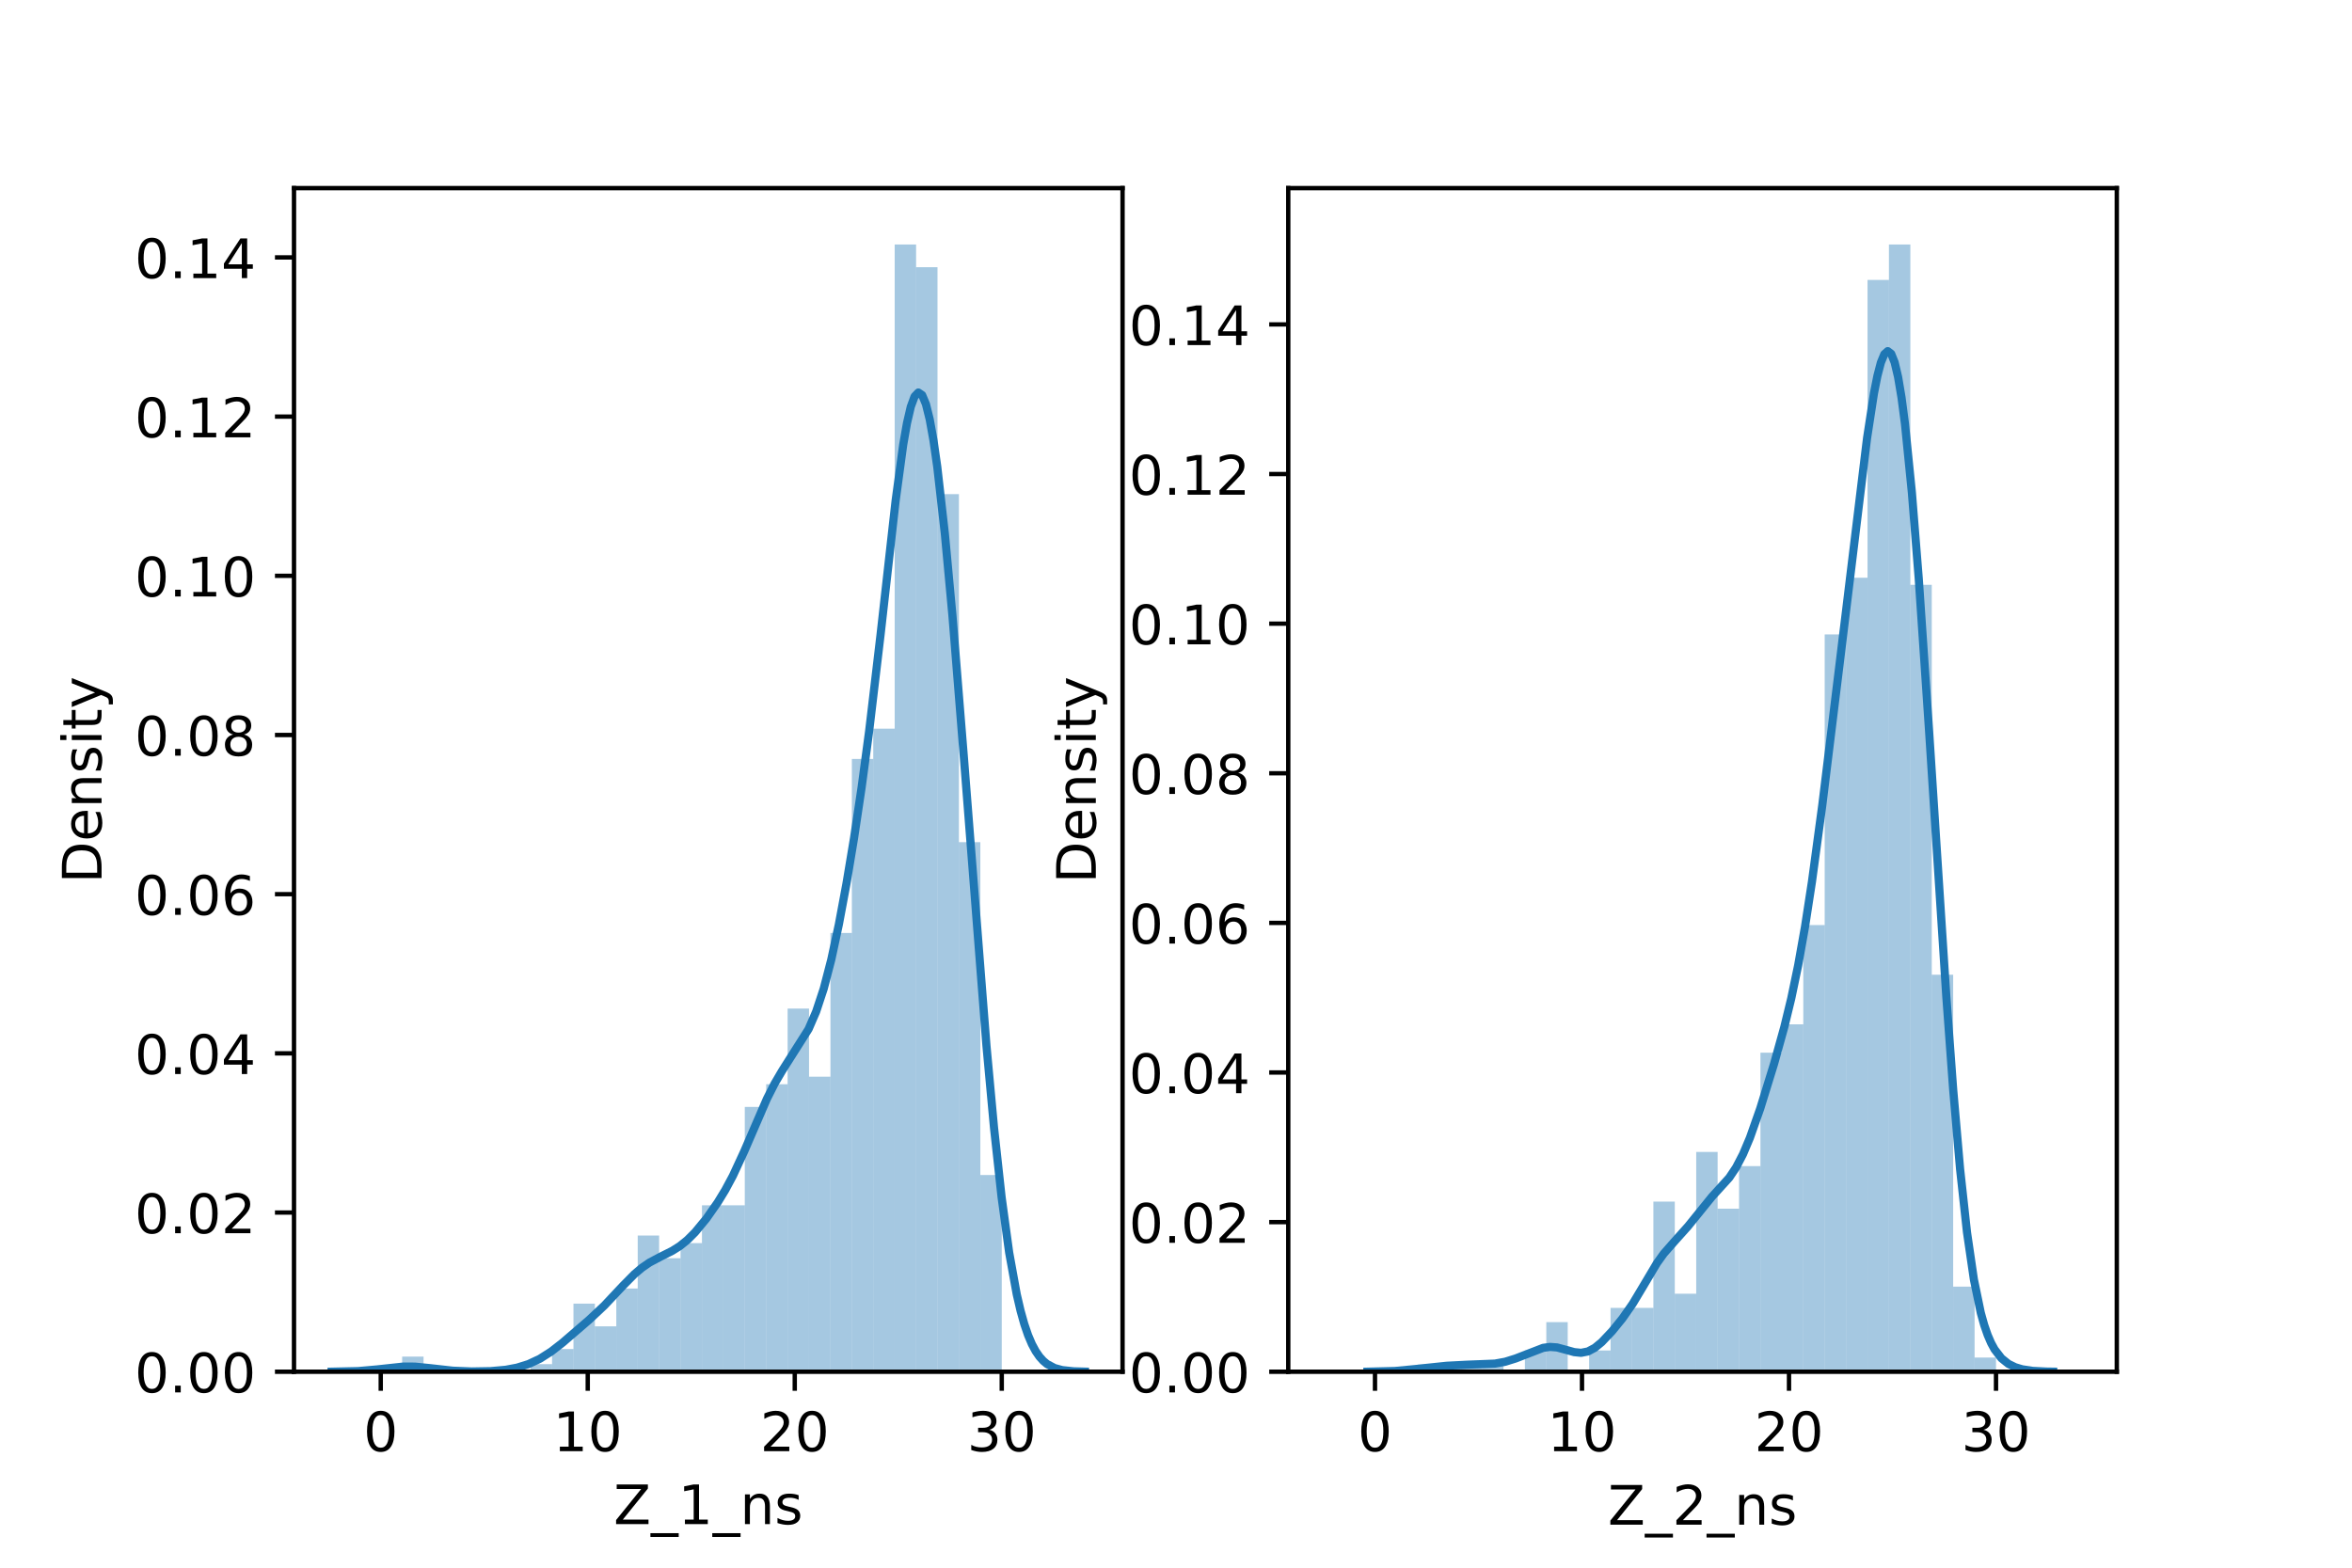 <?xml version="1.0" encoding="utf-8" standalone="no"?>
<!DOCTYPE svg PUBLIC "-//W3C//DTD SVG 1.1//EN"
  "http://www.w3.org/Graphics/SVG/1.1/DTD/svg11.dtd">
<!-- Created with matplotlib (https://matplotlib.org/) -->
<svg height="288pt" version="1.1" viewBox="0 0 432 288" width="432pt" xmlns="http://www.w3.org/2000/svg" xmlns:xlink="http://www.w3.org/1999/xlink">
 <defs>
  <style type="text/css">*{stroke-linecap:butt;stroke-linejoin:round;}</style>
 </defs>
 <g id="figure_1">
  <g id="patch_1">
   <path d="M 0 288 
L 432 288 
L 432 0 
L 0 0 
z
" style="fill:#ffffff;"/>
  </g>
  <g id="axes_1">
   <g id="patch_2">
    <path d="M 54 252 
L 206.182 252 
L 206.182 34.56 
L 54 34.56 
z
" style="fill:#ffffff;"/>
   </g>
   <g id="patch_3">
    <path clip-path="url(#p0c21988f52)" d="M 69.932 252 
L 73.865 252 
L 73.865 252 
L 69.932 252 
z
" style="fill:#1f77b4;opacity:0.4;"/>
   </g>
   <g id="patch_4">
    <path clip-path="url(#p0c21988f52)" d="M 73.865 252 
L 77.798 252 
L 77.798 249.22 
L 73.865 249.22 
z
" style="fill:#1f77b4;opacity:0.4;"/>
   </g>
   <g id="patch_5">
    <path clip-path="url(#p0c21988f52)" d="M 77.798 252 
L 81.732 252 
L 81.732 252 
L 77.798 252 
z
" style="fill:#1f77b4;opacity:0.4;"/>
   </g>
   <g id="patch_6">
    <path clip-path="url(#p0c21988f52)" d="M 81.732 252 
L 85.665 252 
L 85.665 252 
L 81.732 252 
z
" style="fill:#1f77b4;opacity:0.4;"/>
   </g>
   <g id="patch_7">
    <path clip-path="url(#p0c21988f52)" d="M 85.665 252 
L 89.598 252 
L 89.598 252 
L 85.665 252 
z
" style="fill:#1f77b4;opacity:0.4;"/>
   </g>
   <g id="patch_8">
    <path clip-path="url(#p0c21988f52)" d="M 89.598 252 
L 93.531 252 
L 93.531 252 
L 89.598 252 
z
" style="fill:#1f77b4;opacity:0.4;"/>
   </g>
   <g id="patch_9">
    <path clip-path="url(#p0c21988f52)" d="M 93.531 252 
L 97.465 252 
L 97.465 252 
L 93.531 252 
z
" style="fill:#1f77b4;opacity:0.4;"/>
   </g>
   <g id="patch_10">
    <path clip-path="url(#p0c21988f52)" d="M 97.465 252 
L 101.398 252 
L 101.398 250.61 
L 97.465 250.61 
z
" style="fill:#1f77b4;opacity:0.4;"/>
   </g>
   <g id="patch_11">
    <path clip-path="url(#p0c21988f52)" d="M 101.398 252 
L 105.331 252 
L 105.331 247.83 
L 101.398 247.83 
z
" style="fill:#1f77b4;opacity:0.4;"/>
   </g>
   <g id="patch_12">
    <path clip-path="url(#p0c21988f52)" d="M 105.331 252 
L 109.264 252 
L 109.264 239.491 
L 105.331 239.491 
z
" style="fill:#1f77b4;opacity:0.4;"/>
   </g>
   <g id="patch_13">
    <path clip-path="url(#p0c21988f52)" d="M 109.264 252 
L 113.198 252 
L 113.198 243.661 
L 109.264 243.661 
z
" style="fill:#1f77b4;opacity:0.4;"/>
   </g>
   <g id="patch_14">
    <path clip-path="url(#p0c21988f52)" d="M 113.198 252 
L 117.131 252 
L 117.131 236.712 
L 113.198 236.712 
z
" style="fill:#1f77b4;opacity:0.4;"/>
   </g>
   <g id="patch_15">
    <path clip-path="url(#p0c21988f52)" d="M 117.131 252 
L 121.064 252 
L 121.064 226.983 
L 117.131 226.983 
z
" style="fill:#1f77b4;opacity:0.4;"/>
   </g>
   <g id="patch_16">
    <path clip-path="url(#p0c21988f52)" d="M 121.064 252 
L 124.997 252 
L 124.997 231.152 
L 121.064 231.152 
z
" style="fill:#1f77b4;opacity:0.4;"/>
   </g>
   <g id="patch_17">
    <path clip-path="url(#p0c21988f52)" d="M 124.997 252 
L 128.931 252 
L 128.931 228.373 
L 124.997 228.373 
z
" style="fill:#1f77b4;opacity:0.4;"/>
   </g>
   <g id="patch_18">
    <path clip-path="url(#p0c21988f52)" d="M 128.931 252 
L 132.864 252 
L 132.864 221.424 
L 128.931 221.424 
z
" style="fill:#1f77b4;opacity:0.4;"/>
   </g>
   <g id="patch_19">
    <path clip-path="url(#p0c21988f52)" d="M 132.864 252 
L 136.797 252 
L 136.797 221.424 
L 132.864 221.424 
z
" style="fill:#1f77b4;opacity:0.4;"/>
   </g>
   <g id="patch_20">
    <path clip-path="url(#p0c21988f52)" d="M 136.797 252 
L 140.73 252 
L 140.73 203.356 
L 136.797 203.356 
z
" style="fill:#1f77b4;opacity:0.4;"/>
   </g>
   <g id="patch_21">
    <path clip-path="url(#p0c21988f52)" d="M 140.73 252 
L 144.663 252 
L 144.663 199.186 
L 140.73 199.186 
z
" style="fill:#1f77b4;opacity:0.4;"/>
   </g>
   <g id="patch_22">
    <path clip-path="url(#p0c21988f52)" d="M 144.663 252 
L 148.597 252 
L 148.597 185.288 
L 144.663 185.288 
z
" style="fill:#1f77b4;opacity:0.4;"/>
   </g>
   <g id="patch_23">
    <path clip-path="url(#p0c21988f52)" d="M 148.597 252 
L 152.53 252 
L 152.53 197.796 
L 148.597 197.796 
z
" style="fill:#1f77b4;opacity:0.4;"/>
   </g>
   <g id="patch_24">
    <path clip-path="url(#p0c21988f52)" d="M 152.53 252 
L 156.463 252 
L 156.463 171.389 
L 152.53 171.389 
z
" style="fill:#1f77b4;opacity:0.4;"/>
   </g>
   <g id="patch_25">
    <path clip-path="url(#p0c21988f52)" d="M 156.463 252 
L 160.396 252 
L 160.396 139.423 
L 156.463 139.423 
z
" style="fill:#1f77b4;opacity:0.4;"/>
   </g>
   <g id="patch_26">
    <path clip-path="url(#p0c21988f52)" d="M 160.396 252 
L 164.33 252 
L 164.33 133.864 
L 160.396 133.864 
z
" style="fill:#1f77b4;opacity:0.4;"/>
   </g>
   <g id="patch_27">
    <path clip-path="url(#p0c21988f52)" d="M 164.33 252 
L 168.263 252 
L 168.263 44.914 
L 164.33 44.914 
z
" style="fill:#1f77b4;opacity:0.4;"/>
   </g>
   <g id="patch_28">
    <path clip-path="url(#p0c21988f52)" d="M 168.263 252 
L 172.196 252 
L 172.196 49.084 
L 168.263 49.084 
z
" style="fill:#1f77b4;opacity:0.4;"/>
   </g>
   <g id="patch_29">
    <path clip-path="url(#p0c21988f52)" d="M 172.196 252 
L 176.129 252 
L 176.129 90.779 
L 172.196 90.779 
z
" style="fill:#1f77b4;opacity:0.4;"/>
   </g>
   <g id="patch_30">
    <path clip-path="url(#p0c21988f52)" d="M 176.129 252 
L 180.063 252 
L 180.063 154.711 
L 176.129 154.711 
z
" style="fill:#1f77b4;opacity:0.4;"/>
   </g>
   <g id="patch_31">
    <path clip-path="url(#p0c21988f52)" d="M 180.063 252 
L 183.996 252 
L 183.996 215.864 
L 180.063 215.864 
z
" style="fill:#1f77b4;opacity:0.4;"/>
   </g>
   <g id="matplotlib.axis_1">
    <g id="xtick_1">
     <g id="line2d_1">
      <defs>
       <path d="M 0 0 
L 0 3.5 
" id="me454053a6a" style="stroke:#000000;stroke-width:0.8;"/>
      </defs>
      <g>
       <use style="stroke:#000000;stroke-width:0.8;" x="69.932" xlink:href="#me454053a6a" y="252"/>
      </g>
     </g>
     <g id="text_1">
      <!-- 0 -->
      <g transform="translate(66.751 266.598)scale(0.1 -0.1)">
       <defs>
        <path d="M 31.781 66.406 
Q 24.172 66.406 20.328 58.906 
Q 16.5 51.422 16.5 36.375 
Q 16.5 21.391 20.328 13.891 
Q 24.172 6.391 31.781 6.391 
Q 39.453 6.391 43.281 13.891 
Q 47.125 21.391 47.125 36.375 
Q 47.125 51.422 43.281 58.906 
Q 39.453 66.406 31.781 66.406 
z
M 31.781 74.219 
Q 44.047 74.219 50.516 64.516 
Q 56.984 54.828 56.984 36.375 
Q 56.984 17.969 50.516 8.266 
Q 44.047 -1.422 31.781 -1.422 
Q 19.531 -1.422 13.062 8.266 
Q 6.594 17.969 6.594 36.375 
Q 6.594 54.828 13.062 64.516 
Q 19.531 74.219 31.781 74.219 
z
" id="DejaVuSans-48"/>
       </defs>
       <use xlink:href="#DejaVuSans-48"/>
      </g>
     </g>
    </g>
    <g id="xtick_2">
     <g id="line2d_2">
      <g>
       <use style="stroke:#000000;stroke-width:0.8;" x="107.953" xlink:href="#me454053a6a" y="252"/>
      </g>
     </g>
     <g id="text_2">
      <!-- 10 -->
      <g transform="translate(101.591 266.598)scale(0.1 -0.1)">
       <defs>
        <path d="M 12.406 8.297 
L 28.516 8.297 
L 28.516 63.922 
L 10.984 60.406 
L 10.984 69.391 
L 28.422 72.906 
L 38.281 72.906 
L 38.281 8.297 
L 54.391 8.297 
L 54.391 0 
L 12.406 0 
z
" id="DejaVuSans-49"/>
       </defs>
       <use xlink:href="#DejaVuSans-49"/>
       <use x="63.623" xlink:href="#DejaVuSans-48"/>
      </g>
     </g>
    </g>
    <g id="xtick_3">
     <g id="line2d_3">
      <g>
       <use style="stroke:#000000;stroke-width:0.8;" x="145.975" xlink:href="#me454053a6a" y="252"/>
      </g>
     </g>
     <g id="text_3">
      <!-- 20 -->
      <g transform="translate(139.612 266.598)scale(0.1 -0.1)">
       <defs>
        <path d="M 19.188 8.297 
L 53.609 8.297 
L 53.609 0 
L 7.328 0 
L 7.328 8.297 
Q 12.938 14.109 22.625 23.891 
Q 32.328 33.688 34.812 36.531 
Q 39.547 41.844 41.422 45.531 
Q 43.312 49.219 43.312 52.781 
Q 43.312 58.594 39.234 62.25 
Q 35.156 65.922 28.609 65.922 
Q 23.969 65.922 18.812 64.312 
Q 13.672 62.703 7.812 59.422 
L 7.812 69.391 
Q 13.766 71.781 18.938 73 
Q 24.125 74.219 28.422 74.219 
Q 39.75 74.219 46.484 68.547 
Q 53.219 62.891 53.219 53.422 
Q 53.219 48.922 51.531 44.891 
Q 49.859 40.875 45.406 35.406 
Q 44.188 33.984 37.641 27.219 
Q 31.109 20.453 19.188 8.297 
z
" id="DejaVuSans-50"/>
       </defs>
       <use xlink:href="#DejaVuSans-50"/>
       <use x="63.623" xlink:href="#DejaVuSans-48"/>
      </g>
     </g>
    </g>
    <g id="xtick_4">
     <g id="line2d_4">
      <g>
       <use style="stroke:#000000;stroke-width:0.8;" x="183.996" xlink:href="#me454053a6a" y="252"/>
      </g>
     </g>
     <g id="text_4">
      <!-- 30 -->
      <g transform="translate(177.633 266.598)scale(0.1 -0.1)">
       <defs>
        <path d="M 40.578 39.312 
Q 47.656 37.797 51.625 33 
Q 55.609 28.219 55.609 21.188 
Q 55.609 10.406 48.188 4.484 
Q 40.766 -1.422 27.094 -1.422 
Q 22.516 -1.422 17.656 -0.516 
Q 12.797 0.391 7.625 2.203 
L 7.625 11.719 
Q 11.719 9.328 16.594 8.109 
Q 21.484 6.891 26.812 6.891 
Q 36.078 6.891 40.938 10.547 
Q 45.797 14.203 45.797 21.188 
Q 45.797 27.641 41.281 31.266 
Q 36.766 34.906 28.719 34.906 
L 20.219 34.906 
L 20.219 43.016 
L 29.109 43.016 
Q 36.375 43.016 40.234 45.922 
Q 44.094 48.828 44.094 54.297 
Q 44.094 59.906 40.109 62.906 
Q 36.141 65.922 28.719 65.922 
Q 24.656 65.922 20.016 65.031 
Q 15.375 64.156 9.812 62.312 
L 9.812 71.094 
Q 15.438 72.656 20.344 73.438 
Q 25.25 74.219 29.594 74.219 
Q 40.828 74.219 47.359 69.109 
Q 53.906 64.016 53.906 55.328 
Q 53.906 49.266 50.438 45.094 
Q 46.969 40.922 40.578 39.312 
z
" id="DejaVuSans-51"/>
       </defs>
       <use xlink:href="#DejaVuSans-51"/>
       <use x="63.623" xlink:href="#DejaVuSans-48"/>
      </g>
     </g>
    </g>
    <g id="text_5">
     <!-- Z_1_ns -->
     <g transform="translate(112.711 279.998)scale(0.1 -0.1)">
      <defs>
       <path d="M 5.609 72.906 
L 62.891 72.906 
L 62.891 65.375 
L 16.797 8.297 
L 64.016 8.297 
L 64.016 0 
L 4.5 0 
L 4.5 7.516 
L 50.594 64.594 
L 5.609 64.594 
z
" id="DejaVuSans-90"/>
       <path d="M 50.984 -16.609 
L 50.984 -23.578 
L -0.984 -23.578 
L -0.984 -16.609 
z
" id="DejaVuSans-95"/>
       <path d="M 54.891 33.016 
L 54.891 0 
L 45.906 0 
L 45.906 32.719 
Q 45.906 40.484 42.875 44.328 
Q 39.844 48.188 33.797 48.188 
Q 26.516 48.188 22.312 43.547 
Q 18.109 38.922 18.109 30.906 
L 18.109 0 
L 9.078 0 
L 9.078 54.688 
L 18.109 54.688 
L 18.109 46.188 
Q 21.344 51.125 25.703 53.562 
Q 30.078 56 35.797 56 
Q 45.219 56 50.047 50.172 
Q 54.891 44.344 54.891 33.016 
z
" id="DejaVuSans-110"/>
       <path d="M 44.281 53.078 
L 44.281 44.578 
Q 40.484 46.531 36.375 47.5 
Q 32.281 48.484 27.875 48.484 
Q 21.188 48.484 17.844 46.438 
Q 14.5 44.391 14.5 40.281 
Q 14.5 37.156 16.891 35.375 
Q 19.281 33.594 26.516 31.984 
L 29.594 31.297 
Q 39.156 29.25 43.188 25.516 
Q 47.219 21.781 47.219 15.094 
Q 47.219 7.469 41.188 3.016 
Q 35.156 -1.422 24.609 -1.422 
Q 20.219 -1.422 15.453 -0.562 
Q 10.688 0.297 5.422 2 
L 5.422 11.281 
Q 10.406 8.688 15.234 7.391 
Q 20.062 6.109 24.812 6.109 
Q 31.156 6.109 34.562 8.281 
Q 37.984 10.453 37.984 14.406 
Q 37.984 18.062 35.516 20.016 
Q 33.062 21.969 24.703 23.781 
L 21.578 24.516 
Q 13.234 26.266 9.516 29.906 
Q 5.812 33.547 5.812 39.891 
Q 5.812 47.609 11.281 51.797 
Q 16.75 56 26.812 56 
Q 31.781 56 36.172 55.266 
Q 40.578 54.547 44.281 53.078 
z
" id="DejaVuSans-115"/>
      </defs>
      <use xlink:href="#DejaVuSans-90"/>
      <use x="68.506" xlink:href="#DejaVuSans-95"/>
      <use x="118.506" xlink:href="#DejaVuSans-49"/>
      <use x="182.129" xlink:href="#DejaVuSans-95"/>
      <use x="232.129" xlink:href="#DejaVuSans-110"/>
      <use x="295.508" xlink:href="#DejaVuSans-115"/>
     </g>
    </g>
   </g>
   <g id="matplotlib.axis_2">
    <g id="ytick_1">
     <g id="line2d_5">
      <defs>
       <path d="M 0 0 
L -3.5 0 
" id="m88dfd74dcd" style="stroke:#000000;stroke-width:0.8;"/>
      </defs>
      <g>
       <use style="stroke:#000000;stroke-width:0.8;" x="54" xlink:href="#m88dfd74dcd" y="252"/>
      </g>
     </g>
     <g id="text_6">
      <!-- 0.00 -->
      <g transform="translate(24.734 255.799)scale(0.1 -0.1)">
       <defs>
        <path d="M 10.688 12.406 
L 21 12.406 
L 21 0 
L 10.688 0 
z
" id="DejaVuSans-46"/>
       </defs>
       <use xlink:href="#DejaVuSans-48"/>
       <use x="63.623" xlink:href="#DejaVuSans-46"/>
       <use x="95.41" xlink:href="#DejaVuSans-48"/>
       <use x="159.033" xlink:href="#DejaVuSans-48"/>
      </g>
     </g>
    </g>
    <g id="ytick_2">
     <g id="line2d_6">
      <g>
       <use style="stroke:#000000;stroke-width:0.8;" x="54" xlink:href="#m88dfd74dcd" y="222.756"/>
      </g>
     </g>
     <g id="text_7">
      <!-- 0.02 -->
      <g transform="translate(24.734 226.555)scale(0.1 -0.1)">
       <use xlink:href="#DejaVuSans-48"/>
       <use x="63.623" xlink:href="#DejaVuSans-46"/>
       <use x="95.41" xlink:href="#DejaVuSans-48"/>
       <use x="159.033" xlink:href="#DejaVuSans-50"/>
      </g>
     </g>
    </g>
    <g id="ytick_3">
     <g id="line2d_7">
      <g>
       <use style="stroke:#000000;stroke-width:0.8;" x="54" xlink:href="#m88dfd74dcd" y="193.512"/>
      </g>
     </g>
     <g id="text_8">
      <!-- 0.04 -->
      <g transform="translate(24.734 197.311)scale(0.1 -0.1)">
       <defs>
        <path d="M 37.797 64.312 
L 12.891 25.391 
L 37.797 25.391 
z
M 35.203 72.906 
L 47.609 72.906 
L 47.609 25.391 
L 58.016 25.391 
L 58.016 17.188 
L 47.609 17.188 
L 47.609 0 
L 37.797 0 
L 37.797 17.188 
L 4.891 17.188 
L 4.891 26.703 
z
" id="DejaVuSans-52"/>
       </defs>
       <use xlink:href="#DejaVuSans-48"/>
       <use x="63.623" xlink:href="#DejaVuSans-46"/>
       <use x="95.41" xlink:href="#DejaVuSans-48"/>
       <use x="159.033" xlink:href="#DejaVuSans-52"/>
      </g>
     </g>
    </g>
    <g id="ytick_4">
     <g id="line2d_8">
      <g>
       <use style="stroke:#000000;stroke-width:0.8;" x="54" xlink:href="#m88dfd74dcd" y="164.268"/>
      </g>
     </g>
     <g id="text_9">
      <!-- 0.06 -->
      <g transform="translate(24.734 168.067)scale(0.1 -0.1)">
       <defs>
        <path d="M 33.016 40.375 
Q 26.375 40.375 22.484 35.828 
Q 18.609 31.297 18.609 23.391 
Q 18.609 15.531 22.484 10.953 
Q 26.375 6.391 33.016 6.391 
Q 39.656 6.391 43.531 10.953 
Q 47.406 15.531 47.406 23.391 
Q 47.406 31.297 43.531 35.828 
Q 39.656 40.375 33.016 40.375 
z
M 52.594 71.297 
L 52.594 62.312 
Q 48.875 64.062 45.094 64.984 
Q 41.312 65.922 37.594 65.922 
Q 27.828 65.922 22.672 59.328 
Q 17.531 52.734 16.797 39.406 
Q 19.672 43.656 24.016 45.922 
Q 28.375 48.188 33.594 48.188 
Q 44.578 48.188 50.953 41.516 
Q 57.328 34.859 57.328 23.391 
Q 57.328 12.156 50.688 5.359 
Q 44.047 -1.422 33.016 -1.422 
Q 20.359 -1.422 13.672 8.266 
Q 6.984 17.969 6.984 36.375 
Q 6.984 53.656 15.188 63.938 
Q 23.391 74.219 37.203 74.219 
Q 40.922 74.219 44.703 73.484 
Q 48.484 72.75 52.594 71.297 
z
" id="DejaVuSans-54"/>
       </defs>
       <use xlink:href="#DejaVuSans-48"/>
       <use x="63.623" xlink:href="#DejaVuSans-46"/>
       <use x="95.41" xlink:href="#DejaVuSans-48"/>
       <use x="159.033" xlink:href="#DejaVuSans-54"/>
      </g>
     </g>
    </g>
    <g id="ytick_5">
     <g id="line2d_9">
      <g>
       <use style="stroke:#000000;stroke-width:0.8;" x="54" xlink:href="#m88dfd74dcd" y="135.024"/>
      </g>
     </g>
     <g id="text_10">
      <!-- 0.08 -->
      <g transform="translate(24.734 138.823)scale(0.1 -0.1)">
       <defs>
        <path d="M 31.781 34.625 
Q 24.75 34.625 20.719 30.859 
Q 16.703 27.094 16.703 20.516 
Q 16.703 13.922 20.719 10.156 
Q 24.75 6.391 31.781 6.391 
Q 38.812 6.391 42.859 10.172 
Q 46.922 13.969 46.922 20.516 
Q 46.922 27.094 42.891 30.859 
Q 38.875 34.625 31.781 34.625 
z
M 21.922 38.812 
Q 15.578 40.375 12.031 44.719 
Q 8.5 49.078 8.5 55.328 
Q 8.5 64.062 14.719 69.141 
Q 20.953 74.219 31.781 74.219 
Q 42.672 74.219 48.875 69.141 
Q 55.078 64.062 55.078 55.328 
Q 55.078 49.078 51.531 44.719 
Q 48 40.375 41.703 38.812 
Q 48.828 37.156 52.797 32.312 
Q 56.781 27.484 56.781 20.516 
Q 56.781 9.906 50.312 4.234 
Q 43.844 -1.422 31.781 -1.422 
Q 19.734 -1.422 13.25 4.234 
Q 6.781 9.906 6.781 20.516 
Q 6.781 27.484 10.781 32.312 
Q 14.797 37.156 21.922 38.812 
z
M 18.312 54.391 
Q 18.312 48.734 21.844 45.562 
Q 25.391 42.391 31.781 42.391 
Q 38.141 42.391 41.719 45.562 
Q 45.312 48.734 45.312 54.391 
Q 45.312 60.062 41.719 63.234 
Q 38.141 66.406 31.781 66.406 
Q 25.391 66.406 21.844 63.234 
Q 18.312 60.062 18.312 54.391 
z
" id="DejaVuSans-56"/>
       </defs>
       <use xlink:href="#DejaVuSans-48"/>
       <use x="63.623" xlink:href="#DejaVuSans-46"/>
       <use x="95.41" xlink:href="#DejaVuSans-48"/>
       <use x="159.033" xlink:href="#DejaVuSans-56"/>
      </g>
     </g>
    </g>
    <g id="ytick_6">
     <g id="line2d_10">
      <g>
       <use style="stroke:#000000;stroke-width:0.8;" x="54" xlink:href="#m88dfd74dcd" y="105.78"/>
      </g>
     </g>
     <g id="text_11">
      <!-- 0.10 -->
      <g transform="translate(24.734 109.579)scale(0.1 -0.1)">
       <use xlink:href="#DejaVuSans-48"/>
       <use x="63.623" xlink:href="#DejaVuSans-46"/>
       <use x="95.41" xlink:href="#DejaVuSans-49"/>
       <use x="159.033" xlink:href="#DejaVuSans-48"/>
      </g>
     </g>
    </g>
    <g id="ytick_7">
     <g id="line2d_11">
      <g>
       <use style="stroke:#000000;stroke-width:0.8;" x="54" xlink:href="#m88dfd74dcd" y="76.535"/>
      </g>
     </g>
     <g id="text_12">
      <!-- 0.12 -->
      <g transform="translate(24.734 80.335)scale(0.1 -0.1)">
       <use xlink:href="#DejaVuSans-48"/>
       <use x="63.623" xlink:href="#DejaVuSans-46"/>
       <use x="95.41" xlink:href="#DejaVuSans-49"/>
       <use x="159.033" xlink:href="#DejaVuSans-50"/>
      </g>
     </g>
    </g>
    <g id="ytick_8">
     <g id="line2d_12">
      <g>
       <use style="stroke:#000000;stroke-width:0.8;" x="54" xlink:href="#m88dfd74dcd" y="47.291"/>
      </g>
     </g>
     <g id="text_13">
      <!-- 0.14 -->
      <g transform="translate(24.734 51.091)scale(0.1 -0.1)">
       <use xlink:href="#DejaVuSans-48"/>
       <use x="63.623" xlink:href="#DejaVuSans-46"/>
       <use x="95.41" xlink:href="#DejaVuSans-49"/>
       <use x="159.033" xlink:href="#DejaVuSans-52"/>
      </g>
     </g>
    </g>
    <g id="text_14">
     <!-- Density -->
     <g transform="translate(18.655 162.289)rotate(-90)scale(0.1 -0.1)">
      <defs>
       <path d="M 19.672 64.797 
L 19.672 8.109 
L 31.594 8.109 
Q 46.688 8.109 53.688 14.938 
Q 60.688 21.781 60.688 36.531 
Q 60.688 51.172 53.688 57.984 
Q 46.688 64.797 31.594 64.797 
z
M 9.812 72.906 
L 30.078 72.906 
Q 51.266 72.906 61.172 64.094 
Q 71.094 55.281 71.094 36.531 
Q 71.094 17.672 61.125 8.828 
Q 51.172 0 30.078 0 
L 9.812 0 
z
" id="DejaVuSans-68"/>
       <path d="M 56.203 29.594 
L 56.203 25.203 
L 14.891 25.203 
Q 15.484 15.922 20.484 11.062 
Q 25.484 6.203 34.422 6.203 
Q 39.594 6.203 44.453 7.469 
Q 49.312 8.734 54.109 11.281 
L 54.109 2.781 
Q 49.266 0.734 44.188 -0.344 
Q 39.109 -1.422 33.891 -1.422 
Q 20.797 -1.422 13.156 6.188 
Q 5.516 13.812 5.516 26.812 
Q 5.516 40.234 12.766 48.109 
Q 20.016 56 32.328 56 
Q 43.359 56 49.781 48.891 
Q 56.203 41.797 56.203 29.594 
z
M 47.219 32.234 
Q 47.125 39.594 43.094 43.984 
Q 39.062 48.391 32.422 48.391 
Q 24.906 48.391 20.391 44.141 
Q 15.875 39.891 15.188 32.172 
z
" id="DejaVuSans-101"/>
       <path d="M 9.422 54.688 
L 18.406 54.688 
L 18.406 0 
L 9.422 0 
z
M 9.422 75.984 
L 18.406 75.984 
L 18.406 64.594 
L 9.422 64.594 
z
" id="DejaVuSans-105"/>
       <path d="M 18.312 70.219 
L 18.312 54.688 
L 36.812 54.688 
L 36.812 47.703 
L 18.312 47.703 
L 18.312 18.016 
Q 18.312 11.328 20.141 9.422 
Q 21.969 7.516 27.594 7.516 
L 36.812 7.516 
L 36.812 0 
L 27.594 0 
Q 17.188 0 13.234 3.875 
Q 9.281 7.766 9.281 18.016 
L 9.281 47.703 
L 2.688 47.703 
L 2.688 54.688 
L 9.281 54.688 
L 9.281 70.219 
z
" id="DejaVuSans-116"/>
       <path d="M 32.172 -5.078 
Q 28.375 -14.844 24.75 -17.812 
Q 21.141 -20.797 15.094 -20.797 
L 7.906 -20.797 
L 7.906 -13.281 
L 13.188 -13.281 
Q 16.891 -13.281 18.938 -11.516 
Q 21 -9.766 23.484 -3.219 
L 25.094 0.875 
L 2.984 54.688 
L 12.5 54.688 
L 29.594 11.922 
L 46.688 54.688 
L 56.203 54.688 
z
" id="DejaVuSans-121"/>
      </defs>
      <use xlink:href="#DejaVuSans-68"/>
      <use x="77.002" xlink:href="#DejaVuSans-101"/>
      <use x="138.525" xlink:href="#DejaVuSans-110"/>
      <use x="201.904" xlink:href="#DejaVuSans-115"/>
      <use x="254.004" xlink:href="#DejaVuSans-105"/>
      <use x="281.787" xlink:href="#DejaVuSans-116"/>
      <use x="320.996" xlink:href="#DejaVuSans-121"/>
     </g>
    </g>
   </g>
   <g id="line2d_13">
    <path clip-path="url(#p0c21988f52)" d="M 60.917 251.993 
L 65.784 251.884 
L 69.26 251.576 
L 74.126 251.051 
L 76.212 251.064 
L 78.993 251.343 
L 83.164 251.811 
L 86.64 251.951 
L 90.116 251.891 
L 92.897 251.642 
L 94.983 251.249 
L 97.068 250.598 
L 99.154 249.621 
L 101.24 248.293 
L 103.325 246.672 
L 108.192 242.478 
L 110.973 239.87 
L 114.449 236.173 
L 116.534 234.064 
L 117.925 232.886 
L 119.315 231.933 
L 121.401 230.83 
L 123.486 229.785 
L 124.877 228.908 
L 126.267 227.784 
L 127.658 226.392 
L 129.743 223.865 
L 131.829 220.887 
L 133.219 218.606 
L 134.61 216.012 
L 136.695 211.506 
L 140.867 201.854 
L 142.257 199.105 
L 143.648 196.726 
L 148.514 189.053 
L 149.904 185.846 
L 151.295 181.635 
L 152.685 176.286 
L 154.076 169.824 
L 155.466 162.367 
L 156.857 154.007 
L 158.247 144.71 
L 159.637 134.338 
L 161.723 116.693 
L 164.504 91.96 
L 165.894 81.697 
L 166.59 77.724 
L 167.285 74.733 
L 167.98 72.836 
L 168.675 72.108 
L 169.37 72.578 
L 170.066 74.235 
L 170.761 77.034 
L 171.456 80.905 
L 172.151 85.759 
L 173.542 98.024 
L 174.932 113.022 
L 177.018 138.887 
L 181.189 192.134 
L 182.579 207.22 
L 183.97 219.951 
L 185.36 230.12 
L 186.751 237.797 
L 187.446 240.784 
L 188.141 243.265 
L 188.836 245.295 
L 189.531 246.929 
L 190.227 248.223 
L 190.922 249.232 
L 191.617 250.004 
L 192.312 250.584 
L 193.703 251.324 
L 195.093 251.7 
L 197.179 251.923 
L 199.264 251.983 
L 199.264 251.983 
" style="fill:none;stroke:#1f77b4;stroke-linecap:square;stroke-width:1.5;"/>
   </g>
   <g id="patch_32">
    <path d="M 54 252 
L 54 34.56 
" style="fill:none;stroke:#000000;stroke-linecap:square;stroke-linejoin:miter;stroke-width:0.8;"/>
   </g>
   <g id="patch_33">
    <path d="M 206.182 252 
L 206.182 34.56 
" style="fill:none;stroke:#000000;stroke-linecap:square;stroke-linejoin:miter;stroke-width:0.8;"/>
   </g>
   <g id="patch_34">
    <path d="M 54 252 
L 206.182 252 
" style="fill:none;stroke:#000000;stroke-linecap:square;stroke-linejoin:miter;stroke-width:0.8;"/>
   </g>
   <g id="patch_35">
    <path d="M 54 34.56 
L 206.182 34.56 
" style="fill:none;stroke:#000000;stroke-linecap:square;stroke-linejoin:miter;stroke-width:0.8;"/>
   </g>
  </g>
  <g id="axes_2">
   <g id="patch_36">
    <path d="M 236.618 252 
L 388.8 252 
L 388.8 34.56 
L 236.618 34.56 
z
" style="fill:#ffffff;"/>
   </g>
   <g id="patch_37">
    <path clip-path="url(#p11fd4b41dd)" d="M 252.55 252 
L 256.483 252 
L 256.483 252 
L 252.55 252 
z
" style="fill:#1f77b4;opacity:0.4;"/>
   </g>
   <g id="patch_38">
    <path clip-path="url(#p11fd4b41dd)" d="M 256.483 252 
L 260.417 252 
L 260.417 252 
L 256.483 252 
z
" style="fill:#1f77b4;opacity:0.4;"/>
   </g>
   <g id="patch_39">
    <path clip-path="url(#p11fd4b41dd)" d="M 260.417 252 
L 264.35 252 
L 264.35 250.698 
L 260.417 250.698 
z
" style="fill:#1f77b4;opacity:0.4;"/>
   </g>
   <g id="patch_40">
    <path clip-path="url(#p11fd4b41dd)" d="M 264.35 252 
L 268.283 252 
L 268.283 250.698 
L 264.35 250.698 
z
" style="fill:#1f77b4;opacity:0.4;"/>
   </g>
   <g id="patch_41">
    <path clip-path="url(#p11fd4b41dd)" d="M 268.283 252 
L 272.216 252 
L 272.216 250.698 
L 268.283 250.698 
z
" style="fill:#1f77b4;opacity:0.4;"/>
   </g>
   <g id="patch_42">
    <path clip-path="url(#p11fd4b41dd)" d="M 272.216 252 
L 276.15 252 
L 276.15 250.698 
L 272.216 250.698 
z
" style="fill:#1f77b4;opacity:0.4;"/>
   </g>
   <g id="patch_43">
    <path clip-path="url(#p11fd4b41dd)" d="M 276.15 252 
L 280.083 252 
L 280.083 252 
L 276.15 252 
z
" style="fill:#1f77b4;opacity:0.4;"/>
   </g>
   <g id="patch_44">
    <path clip-path="url(#p11fd4b41dd)" d="M 280.083 252 
L 284.016 252 
L 284.016 248.093 
L 280.083 248.093 
z
" style="fill:#1f77b4;opacity:0.4;"/>
   </g>
   <g id="patch_45">
    <path clip-path="url(#p11fd4b41dd)" d="M 284.016 252 
L 287.949 252 
L 287.949 242.883 
L 284.016 242.883 
z
" style="fill:#1f77b4;opacity:0.4;"/>
   </g>
   <g id="patch_46">
    <path clip-path="url(#p11fd4b41dd)" d="M 287.949 252 
L 291.883 252 
L 291.883 252 
L 287.949 252 
z
" style="fill:#1f77b4;opacity:0.4;"/>
   </g>
   <g id="patch_47">
    <path clip-path="url(#p11fd4b41dd)" d="M 291.883 252 
L 295.816 252 
L 295.816 248.093 
L 291.883 248.093 
z
" style="fill:#1f77b4;opacity:0.4;"/>
   </g>
   <g id="patch_48">
    <path clip-path="url(#p11fd4b41dd)" d="M 295.816 252 
L 299.749 252 
L 299.749 240.278 
L 295.816 240.278 
z
" style="fill:#1f77b4;opacity:0.4;"/>
   </g>
   <g id="patch_49">
    <path clip-path="url(#p11fd4b41dd)" d="M 299.749 252 
L 303.682 252 
L 303.682 240.278 
L 299.749 240.278 
z
" style="fill:#1f77b4;opacity:0.4;"/>
   </g>
   <g id="patch_50">
    <path clip-path="url(#p11fd4b41dd)" d="M 303.682 252 
L 307.615 252 
L 307.615 220.742 
L 303.682 220.742 
z
" style="fill:#1f77b4;opacity:0.4;"/>
   </g>
   <g id="patch_51">
    <path clip-path="url(#p11fd4b41dd)" d="M 307.615 252 
L 311.549 252 
L 311.549 237.673 
L 307.615 237.673 
z
" style="fill:#1f77b4;opacity:0.4;"/>
   </g>
   <g id="patch_52">
    <path clip-path="url(#p11fd4b41dd)" d="M 311.549 252 
L 315.482 252 
L 315.482 211.625 
L 311.549 211.625 
z
" style="fill:#1f77b4;opacity:0.4;"/>
   </g>
   <g id="patch_53">
    <path clip-path="url(#p11fd4b41dd)" d="M 315.482 252 
L 319.415 252 
L 319.415 222.044 
L 315.482 222.044 
z
" style="fill:#1f77b4;opacity:0.4;"/>
   </g>
   <g id="patch_54">
    <path clip-path="url(#p11fd4b41dd)" d="M 319.415 252 
L 323.348 252 
L 323.348 214.23 
L 319.415 214.23 
z
" style="fill:#1f77b4;opacity:0.4;"/>
   </g>
   <g id="patch_55">
    <path clip-path="url(#p11fd4b41dd)" d="M 323.348 252 
L 327.282 252 
L 327.282 193.391 
L 323.348 193.391 
z
" style="fill:#1f77b4;opacity:0.4;"/>
   </g>
   <g id="patch_56">
    <path clip-path="url(#p11fd4b41dd)" d="M 327.282 252 
L 331.215 252 
L 331.215 188.181 
L 327.282 188.181 
z
" style="fill:#1f77b4;opacity:0.4;"/>
   </g>
   <g id="patch_57">
    <path clip-path="url(#p11fd4b41dd)" d="M 331.215 252 
L 335.148 252 
L 335.148 169.947 
L 331.215 169.947 
z
" style="fill:#1f77b4;opacity:0.4;"/>
   </g>
   <g id="patch_58">
    <path clip-path="url(#p11fd4b41dd)" d="M 335.148 252 
L 339.081 252 
L 339.081 116.548 
L 335.148 116.548 
z
" style="fill:#1f77b4;opacity:0.4;"/>
   </g>
   <g id="patch_59">
    <path clip-path="url(#p11fd4b41dd)" d="M 339.081 252 
L 343.015 252 
L 343.015 106.128 
L 339.081 106.128 
z
" style="fill:#1f77b4;opacity:0.4;"/>
   </g>
   <g id="patch_60">
    <path clip-path="url(#p11fd4b41dd)" d="M 343.015 252 
L 346.948 252 
L 346.948 51.426 
L 343.015 51.426 
z
" style="fill:#1f77b4;opacity:0.4;"/>
   </g>
   <g id="patch_61">
    <path clip-path="url(#p11fd4b41dd)" d="M 346.948 252 
L 350.881 252 
L 350.881 44.914 
L 346.948 44.914 
z
" style="fill:#1f77b4;opacity:0.4;"/>
   </g>
   <g id="patch_62">
    <path clip-path="url(#p11fd4b41dd)" d="M 350.881 252 
L 354.814 252 
L 354.814 107.431 
L 350.881 107.431 
z
" style="fill:#1f77b4;opacity:0.4;"/>
   </g>
   <g id="patch_63">
    <path clip-path="url(#p11fd4b41dd)" d="M 354.814 252 
L 358.747 252 
L 358.747 179.064 
L 354.814 179.064 
z
" style="fill:#1f77b4;opacity:0.4;"/>
   </g>
   <g id="patch_64">
    <path clip-path="url(#p11fd4b41dd)" d="M 358.747 252 
L 362.681 252 
L 362.681 236.371 
L 358.747 236.371 
z
" style="fill:#1f77b4;opacity:0.4;"/>
   </g>
   <g id="patch_65">
    <path clip-path="url(#p11fd4b41dd)" d="M 362.681 252 
L 366.614 252 
L 366.614 249.395 
L 362.681 249.395 
z
" style="fill:#1f77b4;opacity:0.4;"/>
   </g>
   <g id="matplotlib.axis_3">
    <g id="xtick_5">
     <g id="line2d_14">
      <g>
       <use style="stroke:#000000;stroke-width:0.8;" x="252.55" xlink:href="#me454053a6a" y="252"/>
      </g>
     </g>
     <g id="text_15">
      <!-- 0 -->
      <g transform="translate(249.369 266.598)scale(0.1 -0.1)">
       <use xlink:href="#DejaVuSans-48"/>
      </g>
     </g>
    </g>
    <g id="xtick_6">
     <g id="line2d_15">
      <g>
       <use style="stroke:#000000;stroke-width:0.8;" x="290.571" xlink:href="#me454053a6a" y="252"/>
      </g>
     </g>
     <g id="text_16">
      <!-- 10 -->
      <g transform="translate(284.209 266.598)scale(0.1 -0.1)">
       <use xlink:href="#DejaVuSans-49"/>
       <use x="63.623" xlink:href="#DejaVuSans-48"/>
      </g>
     </g>
    </g>
    <g id="xtick_7">
     <g id="line2d_16">
      <g>
       <use style="stroke:#000000;stroke-width:0.8;" x="328.593" xlink:href="#me454053a6a" y="252"/>
      </g>
     </g>
     <g id="text_17">
      <!-- 20 -->
      <g transform="translate(322.23 266.598)scale(0.1 -0.1)">
       <use xlink:href="#DejaVuSans-50"/>
       <use x="63.623" xlink:href="#DejaVuSans-48"/>
      </g>
     </g>
    </g>
    <g id="xtick_8">
     <g id="line2d_17">
      <g>
       <use style="stroke:#000000;stroke-width:0.8;" x="366.614" xlink:href="#me454053a6a" y="252"/>
      </g>
     </g>
     <g id="text_18">
      <!-- 30 -->
      <g transform="translate(360.251 266.598)scale(0.1 -0.1)">
       <use xlink:href="#DejaVuSans-51"/>
       <use x="63.623" xlink:href="#DejaVuSans-48"/>
      </g>
     </g>
    </g>
    <g id="text_19">
     <!-- Z_2_ns -->
     <g transform="translate(295.329 280.1)scale(0.1 -0.1)">
      <use xlink:href="#DejaVuSans-90"/>
      <use x="68.506" xlink:href="#DejaVuSans-95"/>
      <use x="118.506" xlink:href="#DejaVuSans-50"/>
      <use x="182.129" xlink:href="#DejaVuSans-95"/>
      <use x="232.129" xlink:href="#DejaVuSans-110"/>
      <use x="295.508" xlink:href="#DejaVuSans-115"/>
     </g>
    </g>
   </g>
   <g id="matplotlib.axis_4">
    <g id="ytick_9">
     <g id="line2d_18">
      <g>
       <use style="stroke:#000000;stroke-width:0.8;" x="236.618" xlink:href="#m88dfd74dcd" y="252"/>
      </g>
     </g>
     <g id="text_20">
      <!-- 0.00 -->
      <g transform="translate(207.353 255.799)scale(0.1 -0.1)">
       <use xlink:href="#DejaVuSans-48"/>
       <use x="63.623" xlink:href="#DejaVuSans-46"/>
       <use x="95.41" xlink:href="#DejaVuSans-48"/>
       <use x="159.033" xlink:href="#DejaVuSans-48"/>
      </g>
     </g>
    </g>
    <g id="ytick_10">
     <g id="line2d_19">
      <g>
       <use style="stroke:#000000;stroke-width:0.8;" x="236.618" xlink:href="#m88dfd74dcd" y="224.514"/>
      </g>
     </g>
     <g id="text_21">
      <!-- 0.02 -->
      <g transform="translate(207.353 228.314)scale(0.1 -0.1)">
       <use xlink:href="#DejaVuSans-48"/>
       <use x="63.623" xlink:href="#DejaVuSans-46"/>
       <use x="95.41" xlink:href="#DejaVuSans-48"/>
       <use x="159.033" xlink:href="#DejaVuSans-50"/>
      </g>
     </g>
    </g>
    <g id="ytick_11">
     <g id="line2d_20">
      <g>
       <use style="stroke:#000000;stroke-width:0.8;" x="236.618" xlink:href="#m88dfd74dcd" y="197.029"/>
      </g>
     </g>
     <g id="text_22">
      <!-- 0.04 -->
      <g transform="translate(207.353 200.828)scale(0.1 -0.1)">
       <use xlink:href="#DejaVuSans-48"/>
       <use x="63.623" xlink:href="#DejaVuSans-46"/>
       <use x="95.41" xlink:href="#DejaVuSans-48"/>
       <use x="159.033" xlink:href="#DejaVuSans-52"/>
      </g>
     </g>
    </g>
    <g id="ytick_12">
     <g id="line2d_21">
      <g>
       <use style="stroke:#000000;stroke-width:0.8;" x="236.618" xlink:href="#m88dfd74dcd" y="169.543"/>
      </g>
     </g>
     <g id="text_23">
      <!-- 0.06 -->
      <g transform="translate(207.353 173.342)scale(0.1 -0.1)">
       <use xlink:href="#DejaVuSans-48"/>
       <use x="63.623" xlink:href="#DejaVuSans-46"/>
       <use x="95.41" xlink:href="#DejaVuSans-48"/>
       <use x="159.033" xlink:href="#DejaVuSans-54"/>
      </g>
     </g>
    </g>
    <g id="ytick_13">
     <g id="line2d_22">
      <g>
       <use style="stroke:#000000;stroke-width:0.8;" x="236.618" xlink:href="#m88dfd74dcd" y="142.057"/>
      </g>
     </g>
     <g id="text_24">
      <!-- 0.08 -->
      <g transform="translate(207.353 145.857)scale(0.1 -0.1)">
       <use xlink:href="#DejaVuSans-48"/>
       <use x="63.623" xlink:href="#DejaVuSans-46"/>
       <use x="95.41" xlink:href="#DejaVuSans-48"/>
       <use x="159.033" xlink:href="#DejaVuSans-56"/>
      </g>
     </g>
    </g>
    <g id="ytick_14">
     <g id="line2d_23">
      <g>
       <use style="stroke:#000000;stroke-width:0.8;" x="236.618" xlink:href="#m88dfd74dcd" y="114.572"/>
      </g>
     </g>
     <g id="text_25">
      <!-- 0.10 -->
      <g transform="translate(207.353 118.371)scale(0.1 -0.1)">
       <use xlink:href="#DejaVuSans-48"/>
       <use x="63.623" xlink:href="#DejaVuSans-46"/>
       <use x="95.41" xlink:href="#DejaVuSans-49"/>
       <use x="159.033" xlink:href="#DejaVuSans-48"/>
      </g>
     </g>
    </g>
    <g id="ytick_15">
     <g id="line2d_24">
      <g>
       <use style="stroke:#000000;stroke-width:0.8;" x="236.618" xlink:href="#m88dfd74dcd" y="87.086"/>
      </g>
     </g>
     <g id="text_26">
      <!-- 0.12 -->
      <g transform="translate(207.353 90.885)scale(0.1 -0.1)">
       <use xlink:href="#DejaVuSans-48"/>
       <use x="63.623" xlink:href="#DejaVuSans-46"/>
       <use x="95.41" xlink:href="#DejaVuSans-49"/>
       <use x="159.033" xlink:href="#DejaVuSans-50"/>
      </g>
     </g>
    </g>
    <g id="ytick_16">
     <g id="line2d_25">
      <g>
       <use style="stroke:#000000;stroke-width:0.8;" x="236.618" xlink:href="#m88dfd74dcd" y="59.6"/>
      </g>
     </g>
     <g id="text_27">
      <!-- 0.14 -->
      <g transform="translate(207.353 63.399)scale(0.1 -0.1)">
       <use xlink:href="#DejaVuSans-48"/>
       <use x="63.623" xlink:href="#DejaVuSans-46"/>
       <use x="95.41" xlink:href="#DejaVuSans-49"/>
       <use x="159.033" xlink:href="#DejaVuSans-52"/>
      </g>
     </g>
    </g>
    <g id="text_28">
     <!-- Density -->
     <g transform="translate(201.273 162.289)rotate(-90)scale(0.1 -0.1)">
      <use xlink:href="#DejaVuSans-68"/>
      <use x="77.002" xlink:href="#DejaVuSans-101"/>
      <use x="138.525" xlink:href="#DejaVuSans-110"/>
      <use x="201.904" xlink:href="#DejaVuSans-115"/>
      <use x="254.004" xlink:href="#DejaVuSans-105"/>
      <use x="281.787" xlink:href="#DejaVuSans-116"/>
      <use x="320.996" xlink:href="#DejaVuSans-121"/>
     </g>
    </g>
   </g>
   <g id="line2d_26">
    <path clip-path="url(#p11fd4b41dd)" d="M 251.162 251.994 
L 256.225 251.864 
L 260.022 251.501 
L 265.718 250.905 
L 269.516 250.709 
L 274.579 250.508 
L 276.477 250.162 
L 278.376 249.57 
L 283.439 247.613 
L 284.705 247.443 
L 285.971 247.535 
L 287.869 248.045 
L 289.135 248.398 
L 290.401 248.526 
L 291.667 248.277 
L 292.933 247.603 
L 294.198 246.562 
L 296.097 244.554 
L 297.996 242.218 
L 299.894 239.497 
L 301.793 236.326 
L 304.325 232.068 
L 305.591 230.3 
L 307.489 228.138 
L 310.021 225.309 
L 314.451 219.84 
L 317.615 216.355 
L 318.881 214.463 
L 320.147 212.03 
L 321.413 209.027 
L 323.312 203.636 
L 325.843 195.449 
L 327.742 188.623 
L 329.008 183.409 
L 330.273 177.342 
L 331.539 170.219 
L 332.805 161.995 
L 334.704 147.933 
L 337.868 122.108 
L 342.931 80.474 
L 344.197 72.255 
L 344.83 69.051 
L 345.463 66.619 
L 346.096 65.073 
L 346.729 64.507 
L 347.361 64.991 
L 347.994 66.568 
L 348.627 69.252 
L 349.26 73.032 
L 349.893 77.868 
L 351.159 90.453 
L 352.425 106.317 
L 354.323 134.28 
L 357.488 183.084 
L 358.754 200.234 
L 360.019 214.785 
L 361.285 226.378 
L 362.551 235.054 
L 363.817 241.171 
L 364.45 243.434 
L 365.083 245.262 
L 365.715 246.726 
L 366.348 247.888 
L 367.614 249.532 
L 368.88 250.549 
L 370.146 251.173 
L 371.411 251.551 
L 373.31 251.841 
L 375.842 251.97 
L 377.108 251.989 
L 377.108 251.989 
" style="fill:none;stroke:#1f77b4;stroke-linecap:square;stroke-width:1.5;"/>
   </g>
   <g id="patch_66">
    <path d="M 236.618 252 
L 236.618 34.56 
" style="fill:none;stroke:#000000;stroke-linecap:square;stroke-linejoin:miter;stroke-width:0.8;"/>
   </g>
   <g id="patch_67">
    <path d="M 388.8 252 
L 388.8 34.56 
" style="fill:none;stroke:#000000;stroke-linecap:square;stroke-linejoin:miter;stroke-width:0.8;"/>
   </g>
   <g id="patch_68">
    <path d="M 236.618 252 
L 388.8 252 
" style="fill:none;stroke:#000000;stroke-linecap:square;stroke-linejoin:miter;stroke-width:0.8;"/>
   </g>
   <g id="patch_69">
    <path d="M 236.618 34.56 
L 388.8 34.56 
" style="fill:none;stroke:#000000;stroke-linecap:square;stroke-linejoin:miter;stroke-width:0.8;"/>
   </g>
  </g>
 </g>
 <defs>
  <clipPath id="p0c21988f52">
   <rect height="217.44" width="152.182" x="54" y="34.56"/>
  </clipPath>
  <clipPath id="p11fd4b41dd">
   <rect height="217.44" width="152.182" x="236.618" y="34.56"/>
  </clipPath>
 </defs>
</svg>
